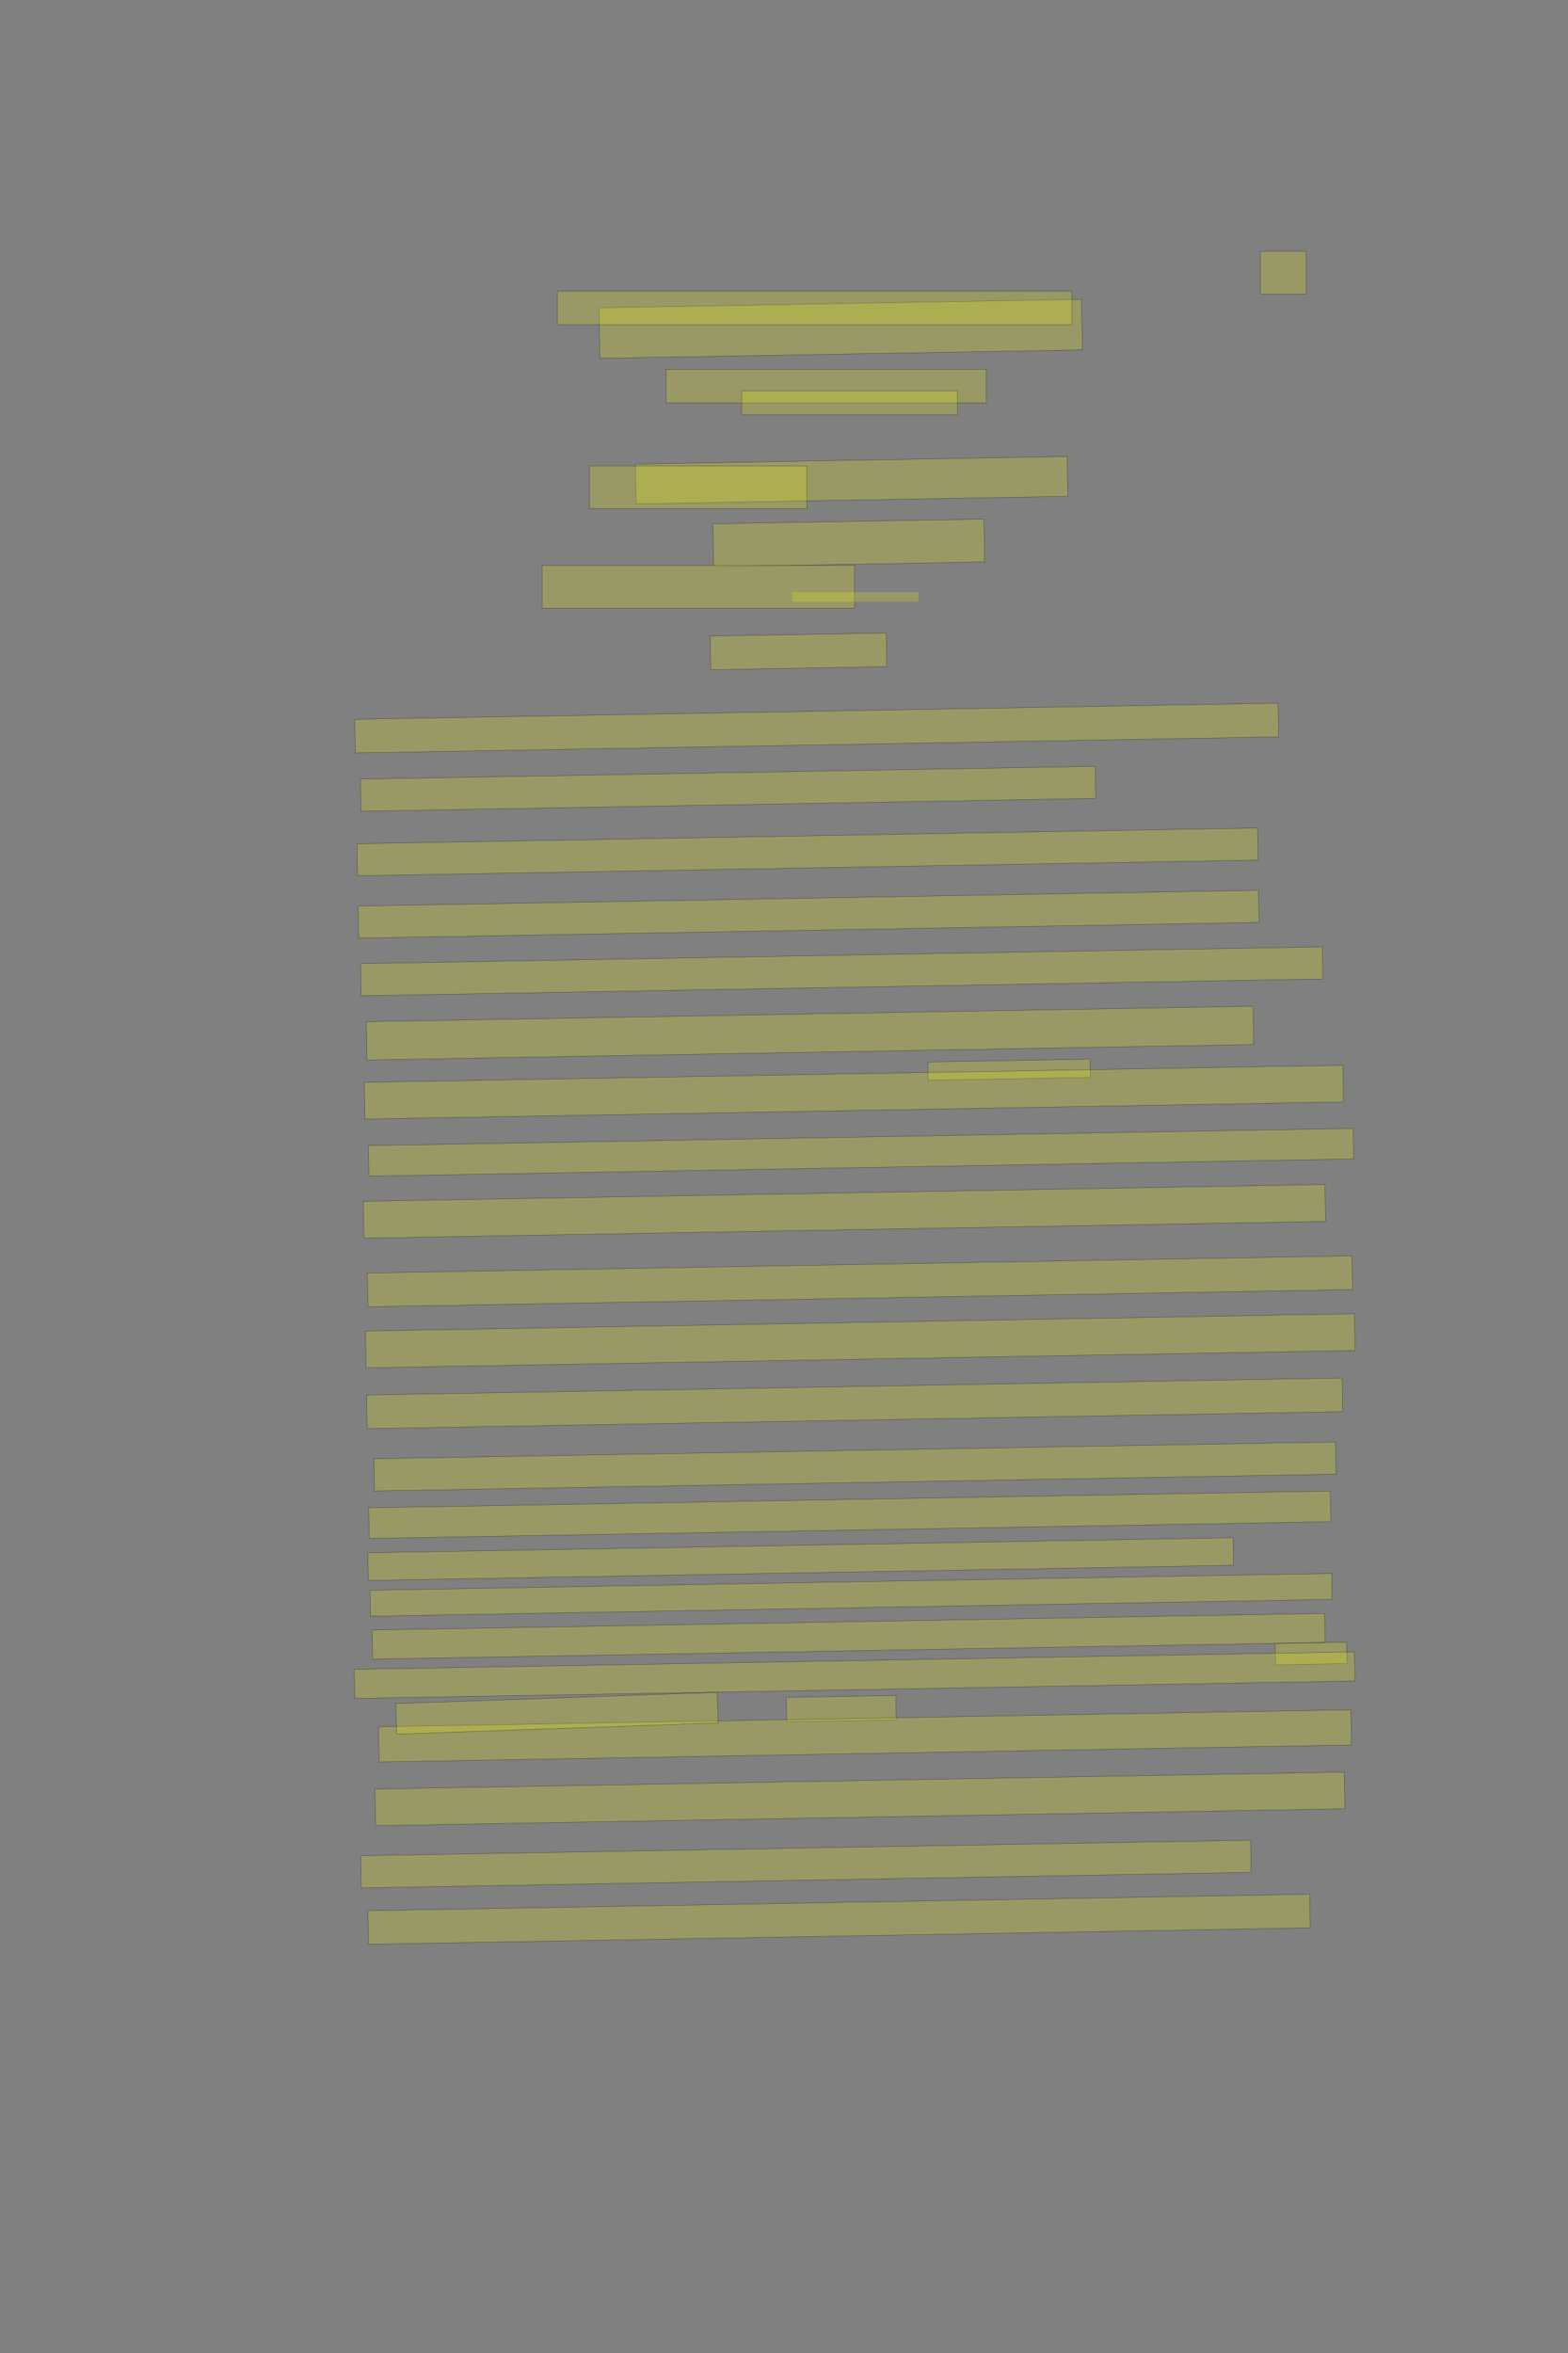<?xml version="1.0" encoding="UTF-8" standalone="no"?><svg xmlns="http://www.w3.org/2000/svg" xmlns:xlink="http://www.w3.org/1999/xlink" height="6144" width="4096">
 <rect width="100%" height="100%" fill="#808080" stroke="none"/>
 <g>
  <title>Layer 1</title>
  <rect class=" imageannotationLine imageannotationLinked" fill="#FFFF00" fill-opacity="0.2" height="131.998" id="svg_2" stroke="#000000" stroke-opacity="0.5" transform="rotate(-1 2196.1,858.619) " width="1260.55" x="1565.826" xlink:href="#la" y="792.619"/>
  <rect class=" imageannotationLine imageannotationLinked" fill="#FFFF00" fill-opacity="0.2" height="104.002" id="svg_4" stroke="#000000" stroke-opacity="0.5" transform="rotate(-1 2224.58,1253.8) " width="1128.153" x="1660.505" xlink:href="#lb" y="1201.795"/>
  <rect class=" imageannotationLine imageannotationLinked" fill="#FFFF00" fill-opacity="0.2" height="111.931" id="svg_6" stroke="#000000" stroke-opacity="0.5" transform="rotate(-1 2217.16,1417.54) " width="708.077" x="1863.121" xlink:href="#lc" y="1361.576"/>
  <rect class=" imageannotationLine imageannotationLinked" fill="#FFFF00" fill-opacity="0.2" height="87.865" id="svg_8" stroke="#000000" stroke-opacity="0.5" transform="rotate(-1 2085.82,1700.8) " width="459.834" x="1855.907" xlink:href="#ld" y="1656.864"/>
  <rect class=" imageannotationLine imageannotationLinked" fill="#FFFF00" fill-opacity="0.2" height="87.935" id="svg_10" stroke="#000000" stroke-opacity="0.5" transform="rotate(-1 2133.46,1901.09) " width="2412.515" x="927.203" xlink:href="#le" y="1857.12"/>
  <rect class=" imageannotationLine imageannotationLinked" fill="#FFFF00" fill-opacity="0.2" height="83.865" id="svg_12" stroke="#000000" stroke-opacity="0.5" transform="rotate(-1 1902.02,2059.58) " width="1919.752" x="942.141" xlink:href="#lf" y="2017.649"/>
  <rect class=" imageannotationLine imageannotationLinked" fill="#FFFF00" fill-opacity="0.2" height="83.726" id="svg_14" stroke="#000000" stroke-opacity="0.5" transform="rotate(-1 2109.49,2224.38) " width="2352.734" x="933.121" xlink:href="#lg" y="2182.516"/>
  <rect class=" imageannotationLine imageannotationLinked" fill="#FFFF00" fill-opacity="0.2" height="83.796" id="svg_16" stroke="#000000" stroke-opacity="0.5" transform="rotate(-1 2112.22,2387.11) " width="2352.385" x="936.031" xlink:href="#lh" y="2345.212"/>
  <rect class=" imageannotationLine imageannotationLinked" fill="#FFFF00" fill-opacity="0.2" height="83.865" id="svg_18" stroke="#000000" stroke-opacity="0.5" transform="rotate(-1 2198.82,2536.15) " width="2512.5" x="942.575" xlink:href="#li" y="2494.214"/>
  <rect class=" imageannotationLine imageannotationLinked" fill="#FFFF00" fill-opacity="0.2" height="100.003" id="svg_20" stroke="#000000" stroke-opacity="0.5" transform="rotate(-1 2115.89,2697.57) " width="2316.879" x="957.448" xlink:href="#lj" y="2647.572"/>
  <rect class=" imageannotationLine imageannotationLinked" fill="#FFFF00" fill-opacity="0.2" height="47.731" id="svg_22" stroke="#000000" stroke-opacity="0.5" transform="rotate(-1 2636.08,2793.04) " width="423.561" x="2424.295" xlink:href="#lk" y="2769.171"/>
  <rect class=" imageannotationLine imageannotationLinked" fill="#FFFF00" fill-opacity="0.2" height="95.864" id="svg_24" stroke="#000000" stroke-opacity="0.5" transform="rotate(-1 2230.51,2851.7) " width="2556.563" x="952.226" xlink:href="#ll" y="2803.765"/>
  <rect class=" imageannotationLine imageannotationLinked" fill="#FFFF00" fill-opacity="0.2" height="79.726" id="svg_26" stroke="#000000" stroke-opacity="0.5" transform="rotate(-1 2249.21,3008.79) " width="2572.77" x="962.829" xlink:href="#lm" y="2968.924"/>
  <rect class=" imageannotationLine imageannotationLinked" fill="#FFFF00" fill-opacity="0.2" height="96.283" id="svg_28" stroke="#000000" stroke-opacity="0.5" transform="rotate(-1 2205.84,3162.96) " width="2512.5" x="949.586" xlink:href="#ln" y="3114.82"/>
  <rect class=" imageannotationLine imageannotationLinked" fill="#FFFF00" fill-opacity="0.2" height="88.074" id="svg_30" stroke="#000000" stroke-opacity="0.5" transform="rotate(-1 2246.43,3345.66) " width="2572.421" x="960.221" xlink:href="#lo" y="3301.621"/>
  <rect class=" imageannotationLine imageannotationLinked" fill="#FFFF00" fill-opacity="0.2" height="96.003" id="svg_32" stroke="#000000" stroke-opacity="0.5" transform="rotate(-1 2247.25,3500.98) " width="2584.07" x="955.212" xlink:href="#lp" y="3452.98"/>
  <rect class=" imageannotationLine imageannotationLinked" fill="#FFFF00" fill-opacity="0.2" height="87.935" id="svg_34" stroke="#000000" stroke-opacity="0.5" transform="rotate(-1 2232.52,3664.27) " width="2548.774" x="958.13" xlink:href="#lq" y="3620.308"/>
  <rect class=" imageannotationLine imageannotationLinked" fill="#FFFF00" fill-opacity="0.2" height="84.145" id="svg_36" stroke="#000000" stroke-opacity="0.5" transform="rotate(-1 2233.46,3829.18) " width="2512.5" x="977.215" xlink:href="#lr" y="3787.105"/>
  <rect class=" imageannotationLine imageannotationLinked" fill="#FFFF00" fill-opacity="0.2" height="80.006" id="svg_38" stroke="#000000" stroke-opacity="0.5" transform="rotate(-1 2219.8,3955.21) " width="2512.5" x="963.554" xlink:href="#Hier-gekaempft" y="3915.203"/>
  <rect class=" imageannotationLine imageannotationLinked" fill="#FFFF00" fill-opacity="0.2" height="72.077" id="svg_40" stroke="#000000" stroke-opacity="0.5" transform="rotate(-1 2091.62,4070.94) " width="2260.678" x="961.276" xlink:href="#ls" y="4034.897"/>
  <rect class=" imageannotationLine imageannotationLinked" fill="#FFFF00" fill-opacity="0.2" height="67.728" id="svg_42" stroke="#000000" stroke-opacity="0.5" transform="rotate(-1 2223.31,4164.28) " width="2512.5" x="967.064" xlink:href="#lt" y="4130.413"/>
  <rect class=" imageannotationLine imageannotationLinked" fill="#FFFF00" fill-opacity="0.2" height="75.867" id="svg_44" stroke="#000000" stroke-opacity="0.5" transform="rotate(-1 2216.93,4272.53) " width="2488.504" x="972.672" xlink:href="#lu" y="4234.596"/>
  <rect class=" imageannotationLine imageannotationLinked" fill="#FFFF00" fill-opacity="0.2" height="55.73" id="svg_46" stroke="#000000" stroke-opacity="0.5" transform="rotate(-1 3424.74,4317.66) " width="186.948" x="3331.261" xlink:href="#lv" y="4289.789"/>
  <rect class=" imageannotationLine imageannotationLinked" fill="#FFFF00" fill-opacity="0.2" height="75.936" id="svg_48" stroke="#000000" stroke-opacity="0.5" transform="rotate(-1 2232.441,4374.096) " width="2613.415" x="925.734" xlink:href="#Hier-Bluetentag" y="4336.128"/>
  <rect class=" imageannotationLine imageannotationLinked" fill="#FFFF00" fill-opacity="0.2" height="63.731" id="svg_50" stroke="#000000" stroke-opacity="0.5" transform="rotate(-1 2197.63,4461.5) " width="286.164" x="2054.545" xlink:href="#Dem-schwancken2" y="4429.633"/>
  <rect class=" imageannotationLine imageannotationLinked" fill="#FFFF00" fill-opacity="0.2" height="91.934" id="svg_52" stroke="#000000" stroke-opacity="0.5" transform="rotate(-1 2259.6,4532.63) " width="2540.496" x="989.356" xlink:href="#lx" y="4486.66"/>
  <rect class=" imageannotationLine imageannotationLinked" fill="#FFFF00" fill-opacity="0.2" height="95.654" id="svg_54" stroke="#000000" stroke-opacity="0.5" transform="rotate(-1 2246.34,4697.16) " width="2532.497" x="980.088" xlink:href="#ly" y="4649.335"/>
  <rect class=" imageannotationLine imageannotationLinked" fill="#FFFF00" fill-opacity="0.2" height="84.005" id="svg_56" stroke="#000000" stroke-opacity="0.5" transform="rotate(-1 2105.31,4867.32) " width="2324.808" x="942.902" xlink:href="#lz" y="4825.313"/>
  <rect class=" imageannotationLine imageannotationLinked" fill="#FFFF00" fill-opacity="0.2" height="87.725" id="svg_58" stroke="#000000" stroke-opacity="0.5" transform="rotate(-1 2191.93,5011.45) " width="2460.438" x="961.708" xlink:href="#laa" y="4967.591"/>
  <rect class=" imageannotationLine imageannotationLinked" fill="#FFFF00" fill-opacity="0.2" height="87.725" id="svg_63" stroke="#000000" stroke-opacity="0.5" width="1344" x="1456" xlink:href="#lab" y="760.275"/>
  <rect class=" imageannotationLine imageannotationLinked" fill="#FFFF00" fill-opacity="0.2" height="87.725" id="svg_65" stroke="#000000" stroke-opacity="0.5" width="836" x="1740" xlink:href="#lac" y="964.275"/>
  <rect class=" imageannotationLine imageannotationLinked" fill="#FFFF00" fill-opacity="0.2" height="111.725" id="svg_68" stroke="#000000" stroke-opacity="0.5" width="568" x="1540" xlink:href="#lad" y="1216.275"/>
  <rect class=" imageannotationLine imageannotationLinked" fill="#FFFF00" fill-opacity="0.2" height="111.725" id="svg_71" stroke="#000000" stroke-opacity="0.5" width="816" x="1416" xlink:href="#lae" y="1476.275"/>
  <rect class=" imageannotationLine imageannotationLinked" fill="#FFFF00" fill-opacity="0.2" height="111.725" id="svg_76" stroke="#000000" stroke-opacity="0.5" width="120" x="3292" xlink:href="#laf" y="656.275"/>
  <rect class=" imageannotationLine imageannotationLinked" fill="#FFFF00" fill-opacity="0.2" height="79.884" id="svg_79" stroke="#000000" stroke-opacity="0.5" transform="rotate(-2 1454.97,4473.59) " width="840.122" x="1034.909" xlink:href="#lw" y="4433.645"/>
  <rect class=" imageannotationLine imageannotationLinked" fill="#FFFF00" fill-opacity="0.2" height="62.384" id="svg_82" stroke="#000000" stroke-opacity="0.5" transform="translate(997.5,-530) " width="564.5" x="939.5" xlink:href="#lah" y="1550.616"/>
  <rect class=" imageannotationLine imageannotationLinked" fill="#FFFF00" fill-opacity="0.2" height="24.885" id="svg_3" stroke="#000000" stroke-dasharray="null" stroke-linecap="null" stroke-linejoin="null" stroke-opacity="0.5" stroke-width="null" width="330" x="2069" xlink:href="#lai" y="1546.115"/>
 </g>
</svg>